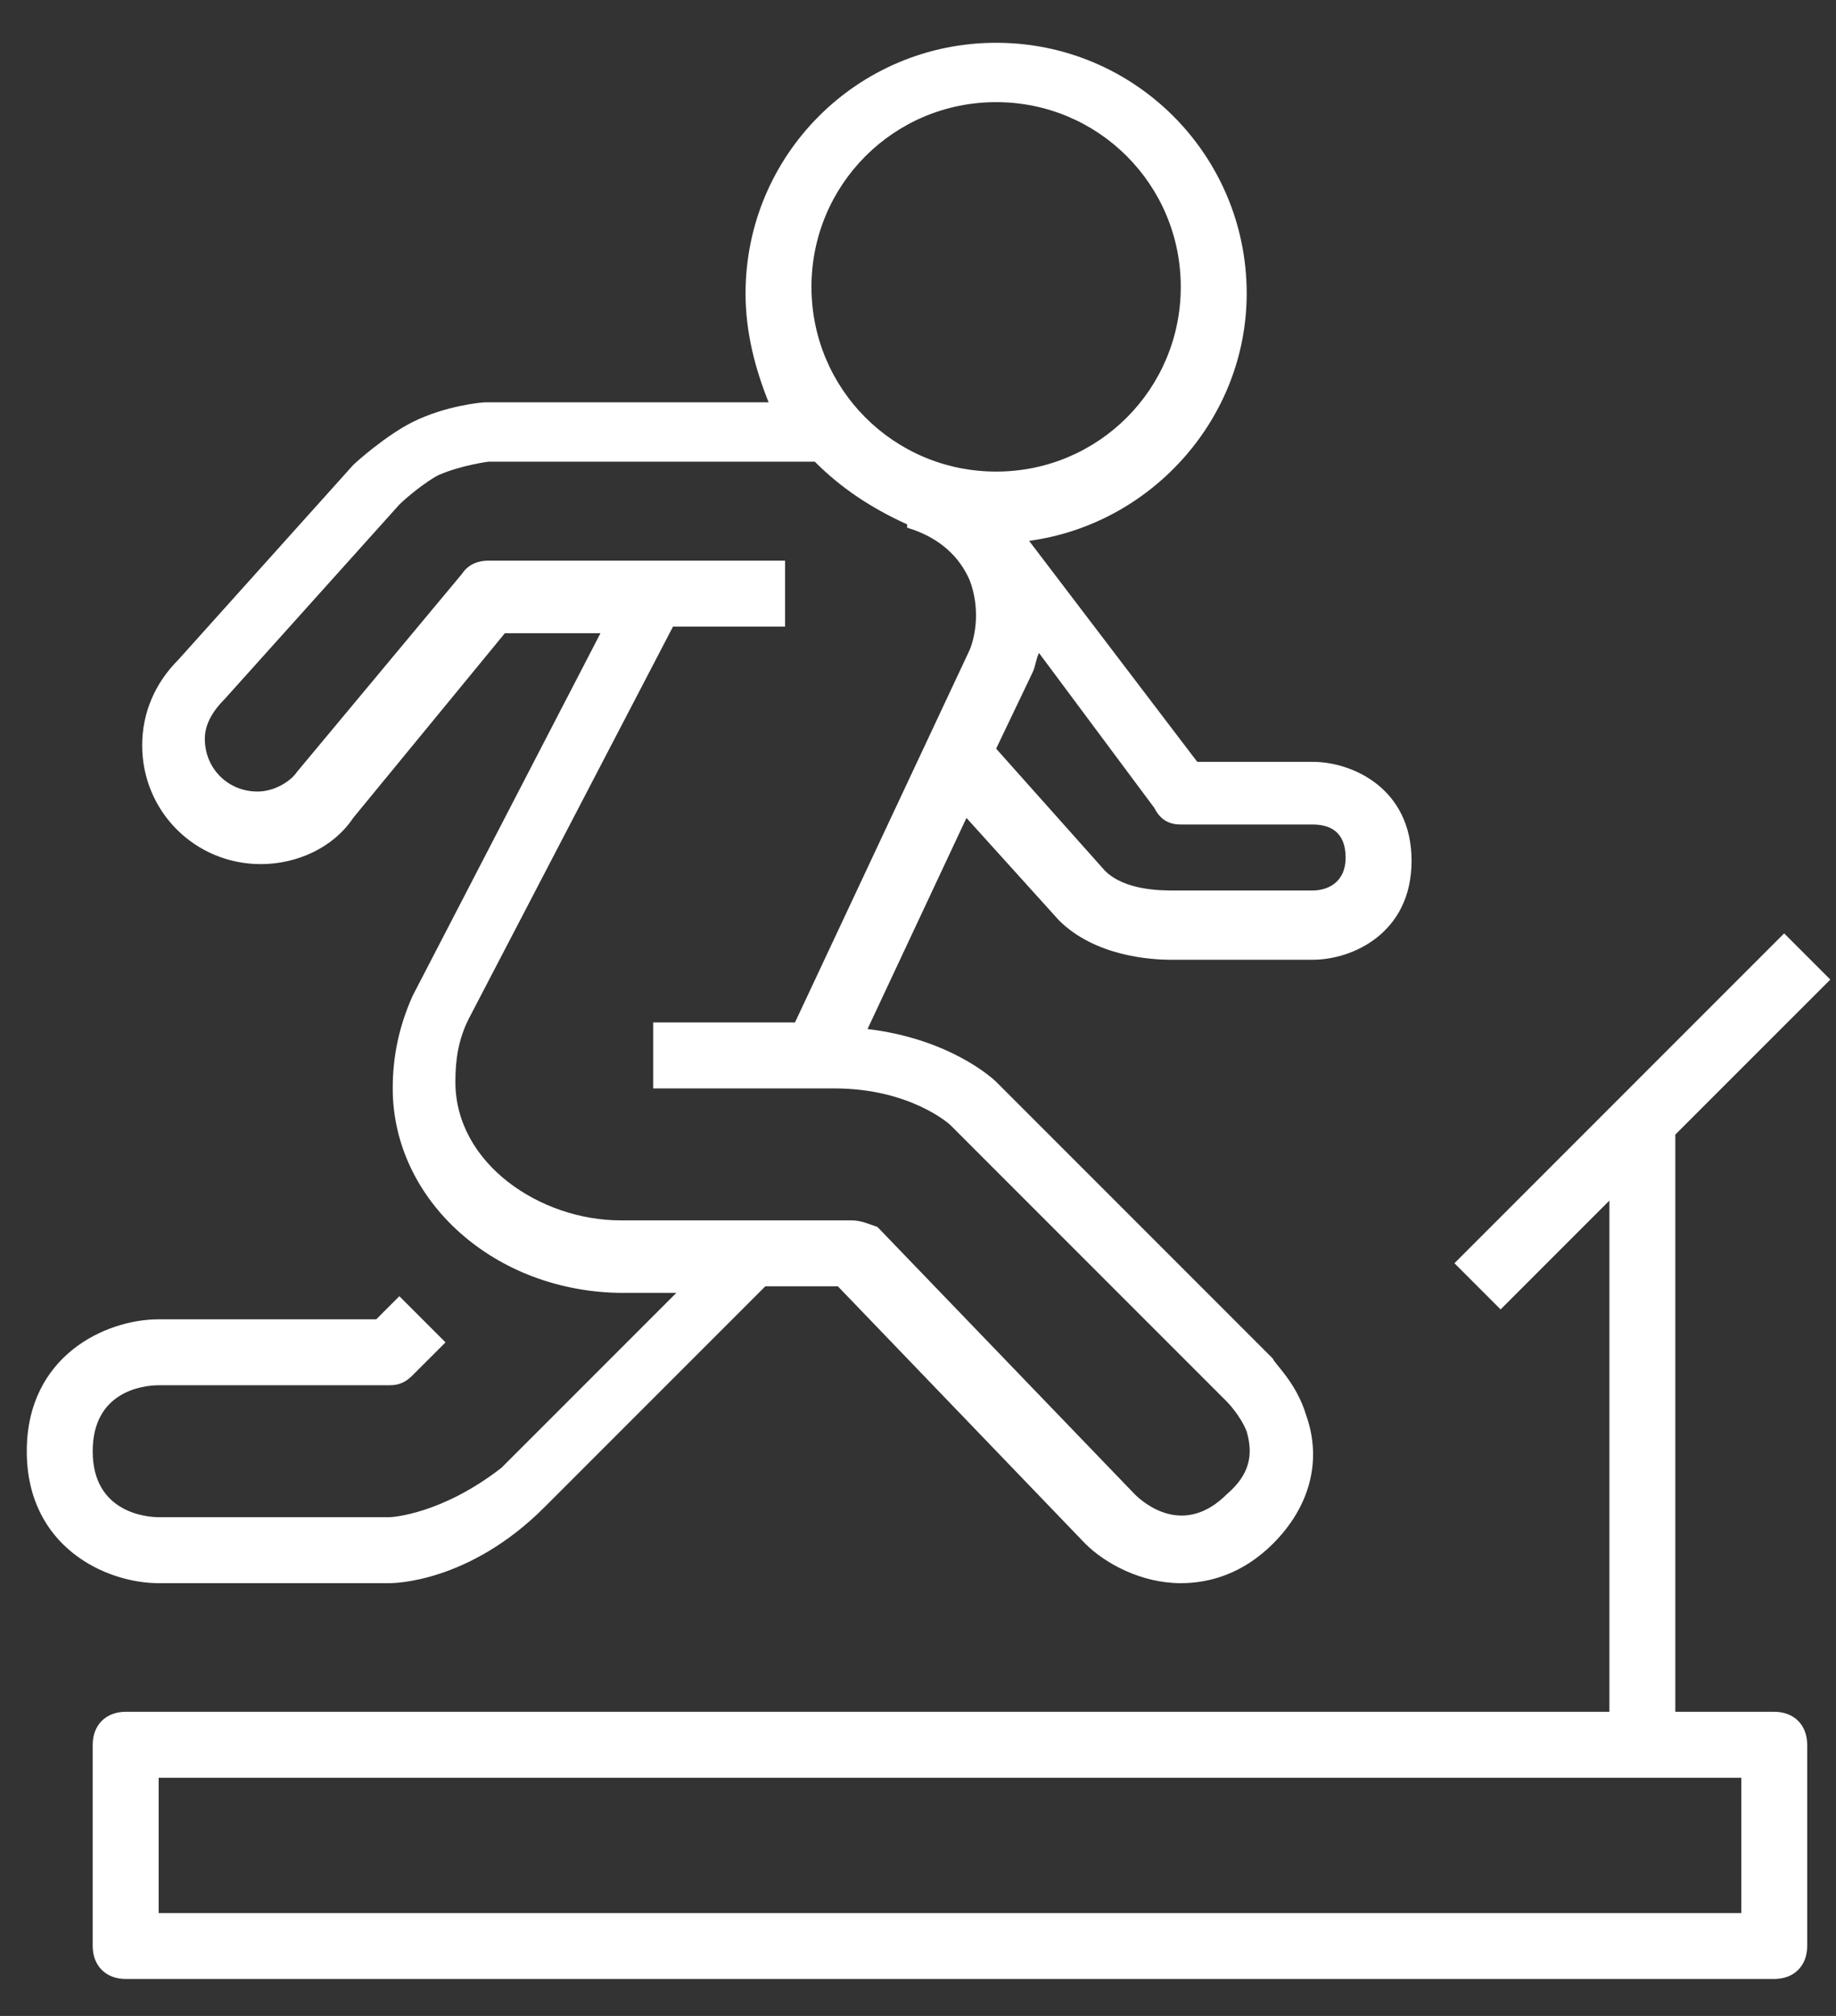 <svg width="41" height="45" viewBox="0 0 41 45" fill="none" xmlns="http://www.w3.org/2000/svg">
<rect x="0" y="0" width="41" height="45" fill="#333333" stroke="none"/>
<path d="M39.621 38.211H37.412V25.326L40.873 21.866L39.842 20.835L32.479 28.198L33.51 29.229L35.94 26.799V38.211H2.807C2.365 38.211 2.07 38.506 2.07 38.948V43.439C2.07 43.881 2.365 44.175 2.807 44.175H39.621C40.063 44.175 40.357 43.881 40.357 43.439V38.948C40.357 38.506 40.063 38.211 39.621 38.211ZM38.885 42.703H3.543V39.684H38.885V42.703Z" fill="white"/>
<path d="M8.697 35.34C8.77 35.34 10.464 35.34 12.157 33.646L17.091 28.713H18.71L24.233 34.456C24.674 34.898 25.484 35.34 26.368 35.34C27.03 35.34 27.767 35.119 28.43 34.456C29.239 33.646 29.534 32.616 29.166 31.585C28.945 30.849 28.43 30.407 28.43 30.333L22.245 24.148C22.171 24.075 21.214 23.191 19.373 22.97L21.582 18.258L23.644 20.54C24.453 21.35 25.705 21.424 26.147 21.424C26.221 21.424 26.294 21.424 26.294 21.424H29.313C30.197 21.424 31.522 20.835 31.522 19.215C31.522 17.595 30.197 17.006 29.313 17.006H26.736L22.981 12.073C25.705 11.705 27.84 9.349 27.84 6.551C27.84 3.458 25.337 0.955 22.245 0.955C19.152 0.955 16.649 3.458 16.649 6.551C16.649 7.434 16.87 8.244 17.164 8.981H10.832C10.758 8.981 9.949 9.054 9.212 9.422C8.623 9.717 7.961 10.306 7.887 10.38L3.985 14.724C3.469 15.239 3.175 15.902 3.175 16.638C3.175 18.111 4.353 19.289 5.825 19.289C6.635 19.289 7.445 18.921 7.887 18.258L11.274 14.135H13.409L9.212 22.234C8.918 22.896 8.77 23.559 8.77 24.296C8.77 26.799 11.053 28.86 13.925 28.86H15.103L11.2 32.763C9.875 33.794 8.77 33.867 8.697 33.867H3.543C3.322 33.867 2.07 33.794 2.07 32.395C2.07 31.069 3.175 30.922 3.543 30.922H8.697C8.918 30.922 9.065 30.849 9.212 30.701L9.949 29.965L8.918 28.934L8.402 29.45H3.543C2.365 29.45 0.598 30.259 0.598 32.395C0.598 34.53 2.365 35.34 3.543 35.34H8.697ZM26.368 18.405H29.313C29.681 18.405 30.049 18.552 30.049 19.142C30.049 19.73 29.608 19.878 29.313 19.878H26.221C25.926 19.878 25.116 19.878 24.674 19.436L22.245 16.712L23.055 15.018C23.128 14.871 23.128 14.724 23.202 14.576L25.779 18.037C25.926 18.331 26.147 18.405 26.368 18.405ZM22.245 2.28C24.527 2.28 26.368 4.121 26.368 6.404C26.368 8.686 24.527 10.527 22.245 10.527C19.962 10.527 18.121 8.686 18.121 6.404C18.121 4.121 19.962 2.28 22.245 2.28ZM10.169 24.148C10.169 23.633 10.243 23.191 10.464 22.749L15.029 13.987H17.532V12.515H10.906C10.685 12.515 10.464 12.588 10.317 12.809L6.635 17.227C6.488 17.448 6.12 17.669 5.752 17.669C5.089 17.669 4.574 17.154 4.574 16.491C4.574 16.196 4.721 15.902 5.015 15.607L8.918 11.263C9.065 11.116 9.507 10.748 9.801 10.601C10.317 10.38 10.906 10.306 10.906 10.306H18.195C18.784 10.895 19.447 11.337 20.257 11.705V11.779C20.993 11.999 21.435 12.441 21.656 12.957C21.877 13.546 21.803 14.135 21.656 14.503L17.753 22.823H14.587V24.296H18.637C20.33 24.296 21.214 25.105 21.214 25.105L27.399 31.29C27.399 31.29 27.693 31.585 27.84 31.953C27.988 32.468 27.914 32.91 27.399 33.352C26.442 34.309 25.558 33.573 25.337 33.352L19.594 27.388C19.373 27.314 19.226 27.241 19.005 27.241H13.851C12.084 27.241 10.169 25.989 10.169 24.148Z" fill="white"/>
</svg>
